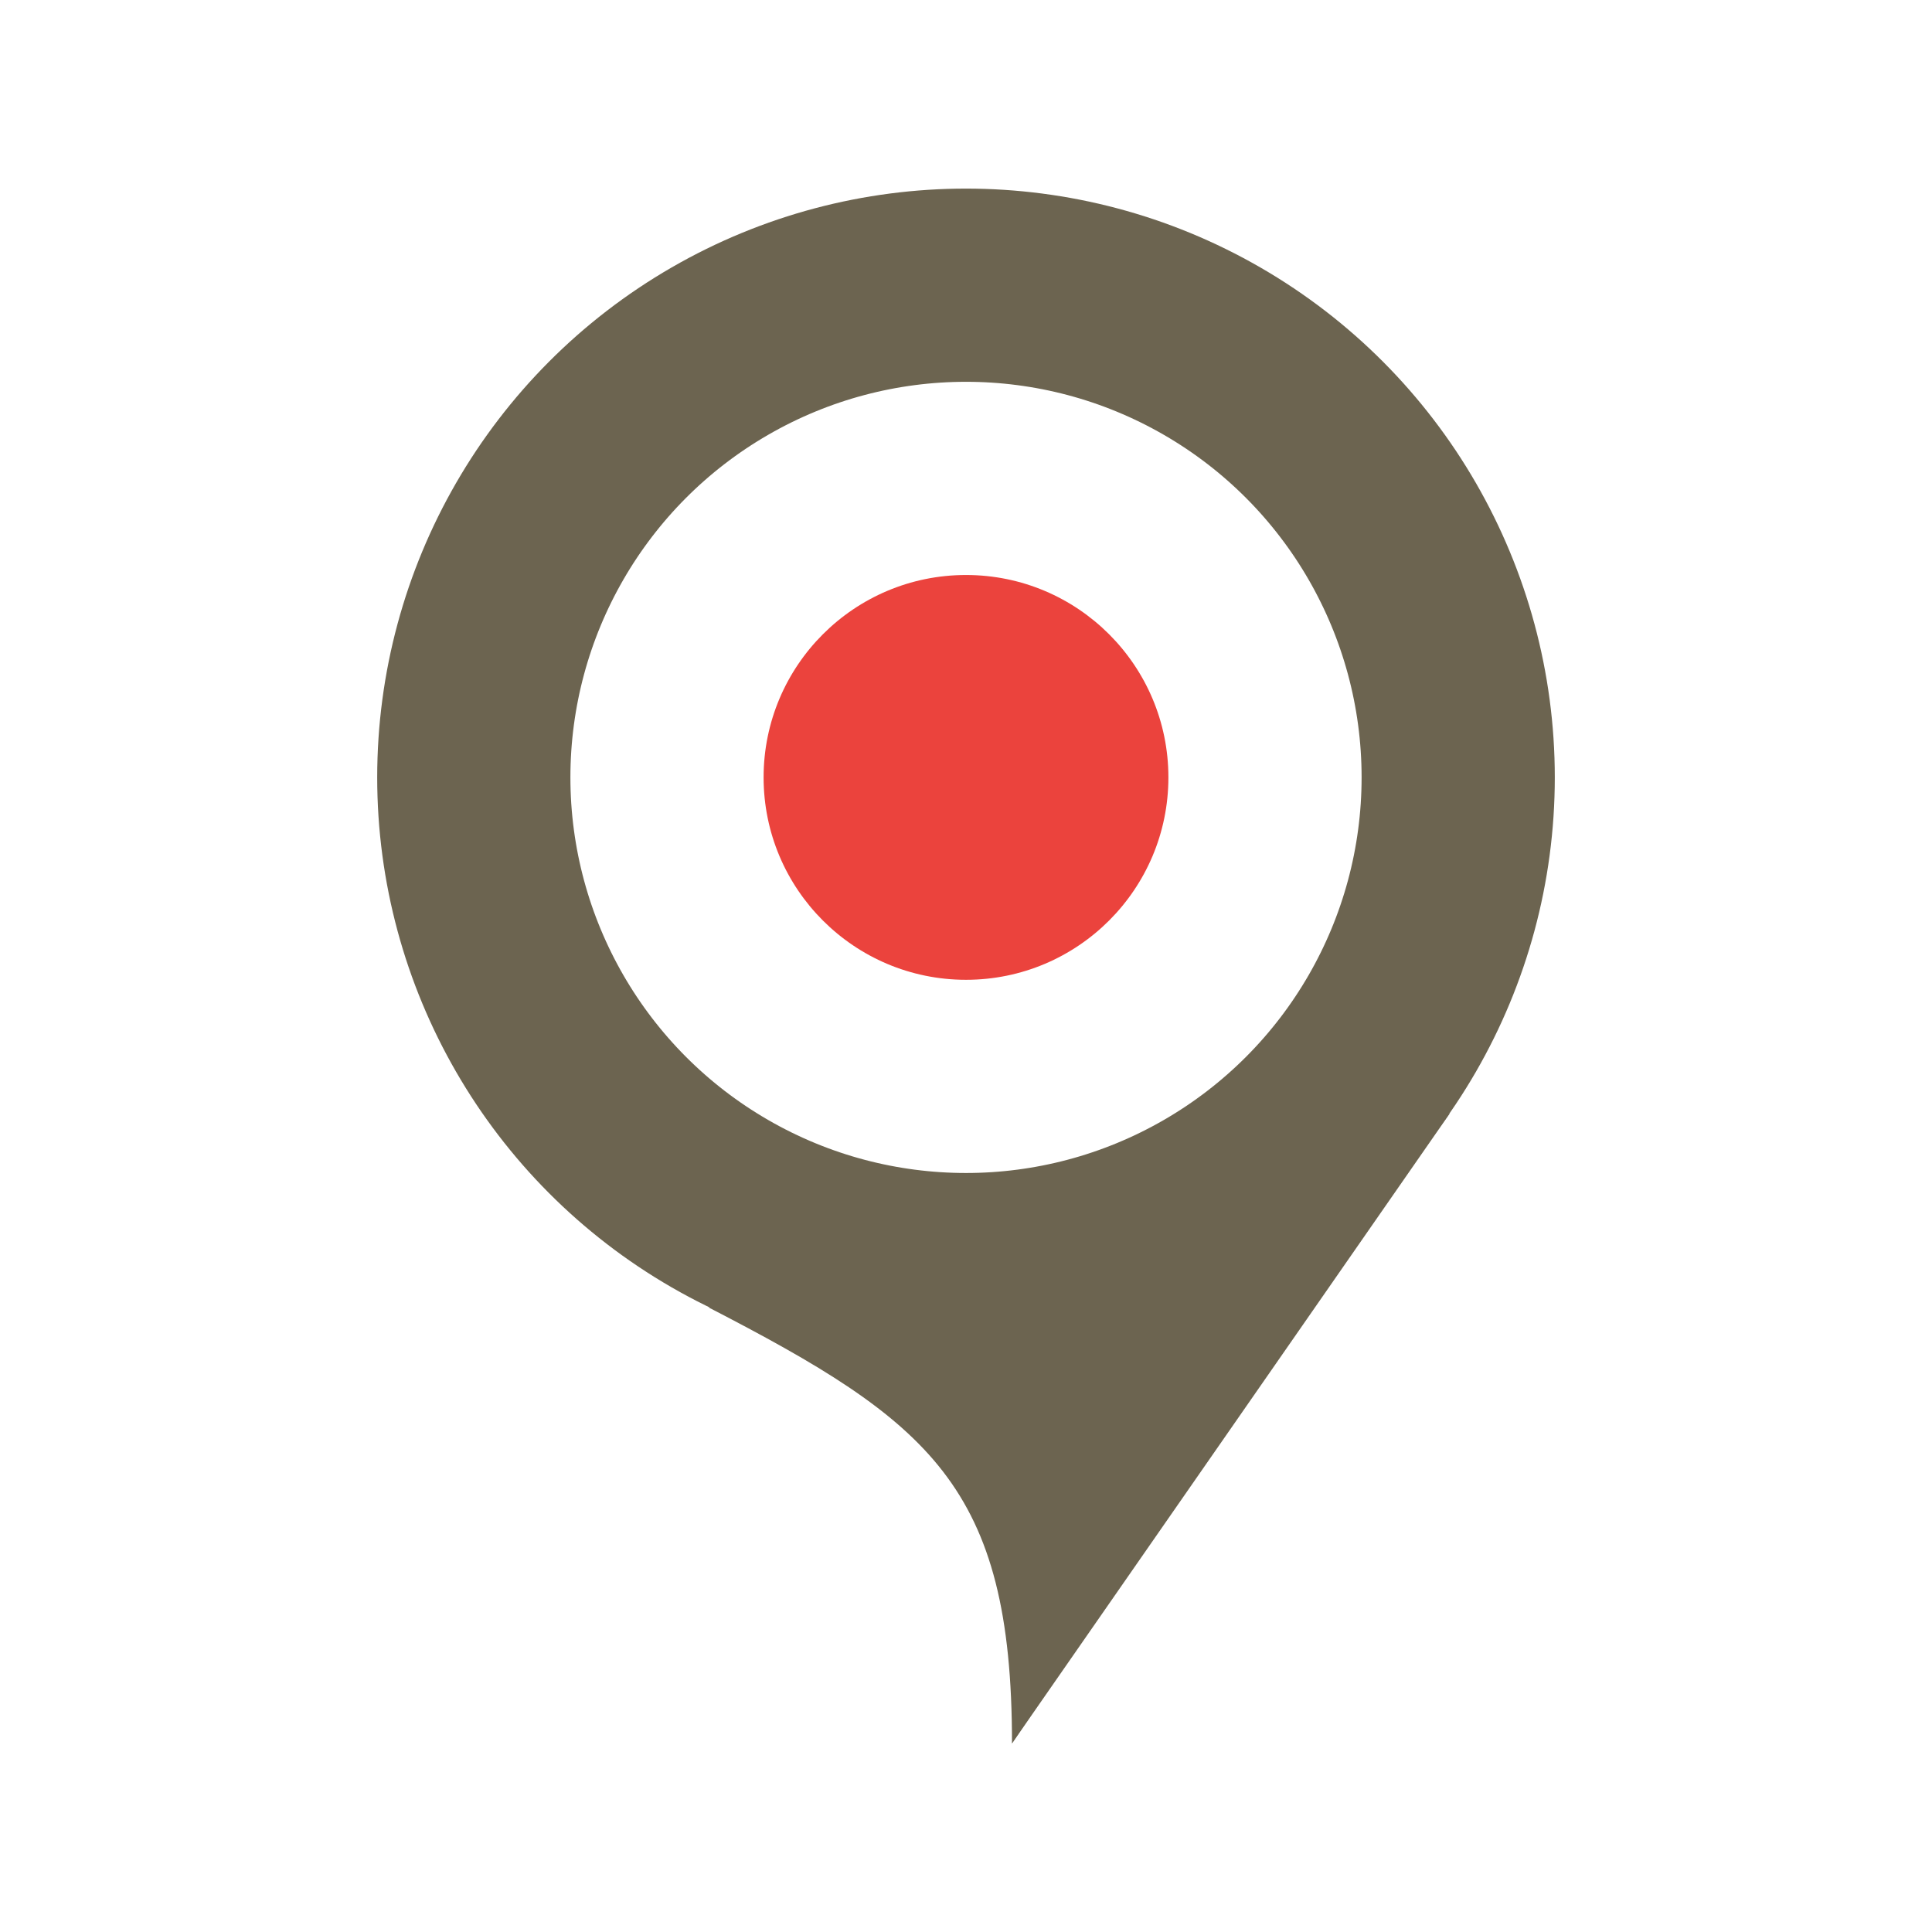 <svg xmlns="http://www.w3.org/2000/svg" xmlns:xlink="http://www.w3.org/1999/xlink" xmlns:ev="http://www.w3.org/2001/xml-events" viewBox = "0 0 2100 2100" version = "1.1">
  <rect x = "-5" y = "-5" width = "2110" height = "2110" fill = "#FFF" stroke-width = "0" />
  <g transform="translate(410,205)">
    <circle cx = "640" cy = "640" r = "535" fill = "none" stroke = "#6C6450" stroke-width = "210"/>
    <circle cx = "640" cy = "640" r = "220" fill = "#EB433D" stroke = "none" stroke-width = "0"/>
    <path d = "M 1166 1005.06 L 690 1690 L 790 1270" stroke = "red" stroke-width = "0" fill = "#6C6450"/>

    <g stroke = "blue" stroke-width = "0" fill = "#6C6450">
      <path d="M 360,1216 C 600,1340 690,1410 690,1690 L 1010,1216" />
    </g>
  </g>
</svg>
